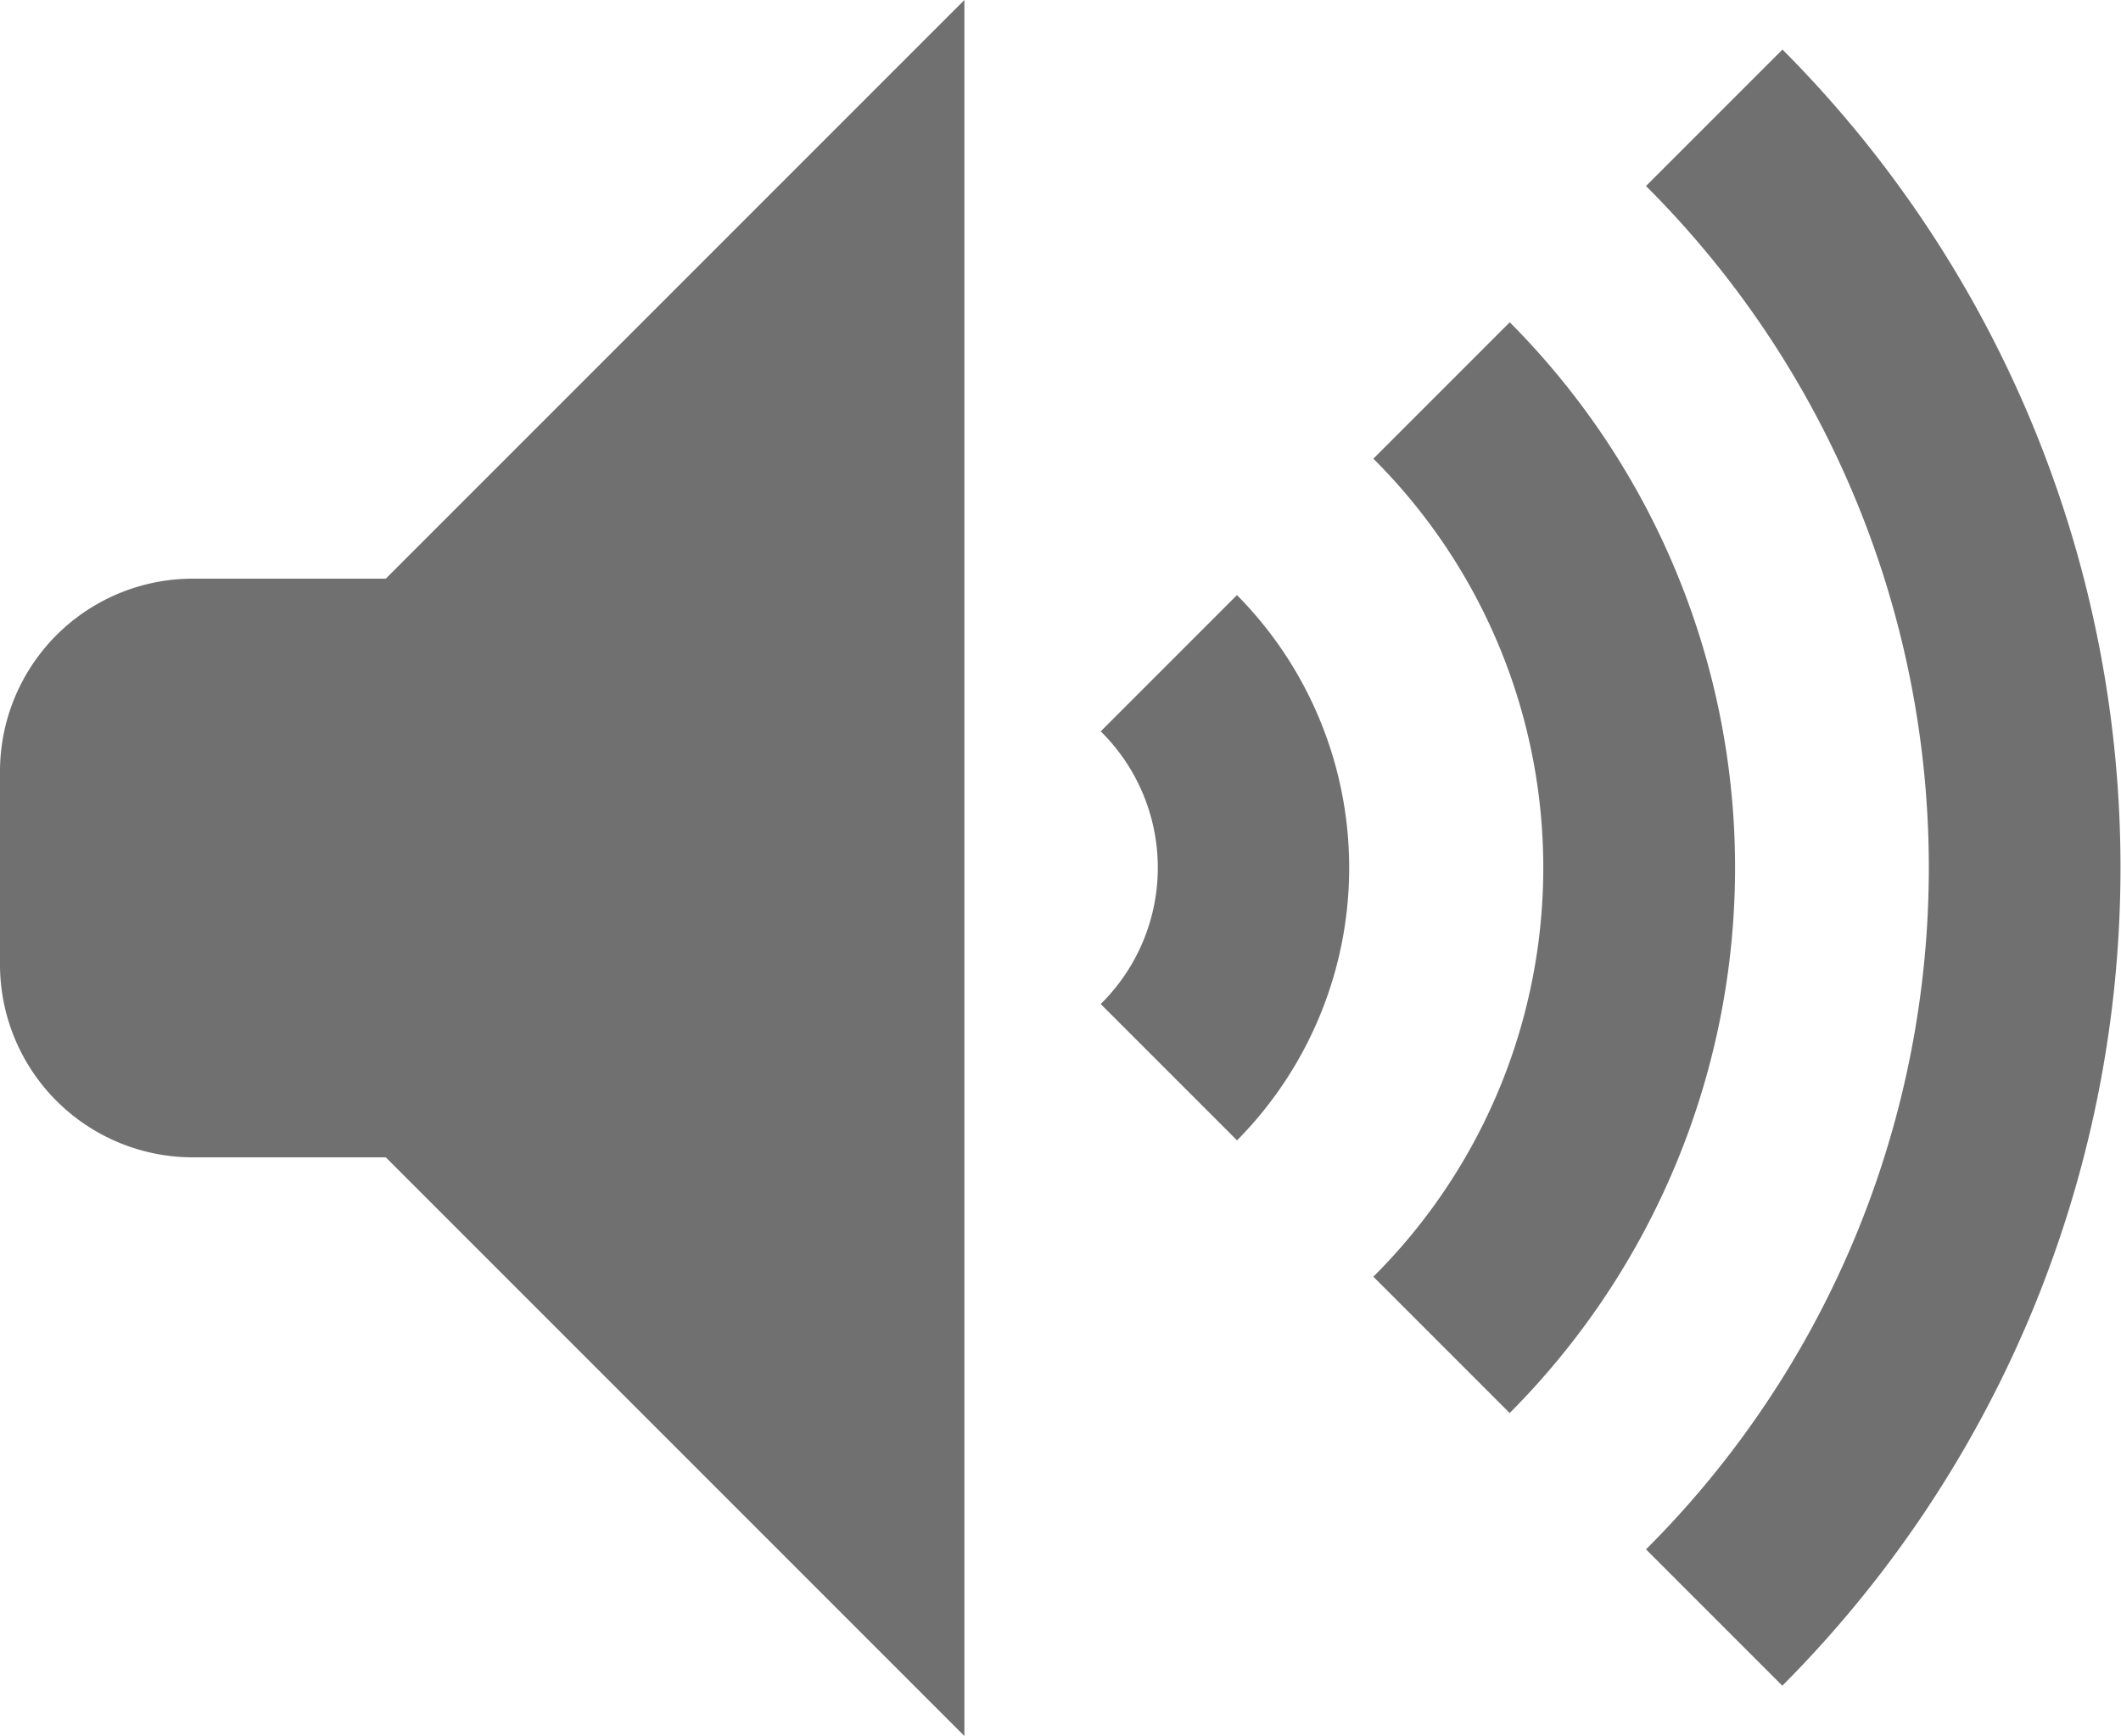 <svg xmlns="http://www.w3.org/2000/svg" width="14.003" height="11.461" viewBox="0 0 14.003 11.461">
  <path id="audio_ico" d="M7.367,3,3.547,6.82H2.273A1.273,1.273,0,0,0,1,8.094V9.367a1.273,1.273,0,0,0,1.273,1.273H3.547l3.82,3.82Zm5.4.328-.9.9a6.356,6.356,0,0,1,0,9l.9.9A7.649,7.649,0,0,0,12.769,3.328Zm-1.8,1.8-.9.9a3.81,3.81,0,0,1,0,5.4l.9.9A5.1,5.1,0,0,0,10.969,5.129Zm-1.8,1.8-.9.9a1.263,1.263,0,0,1,0,1.8l.9.9A2.557,2.557,0,0,0,9.168,6.93Z" transform="translate(-1 -3)" fill="#707070"/>
</svg>
